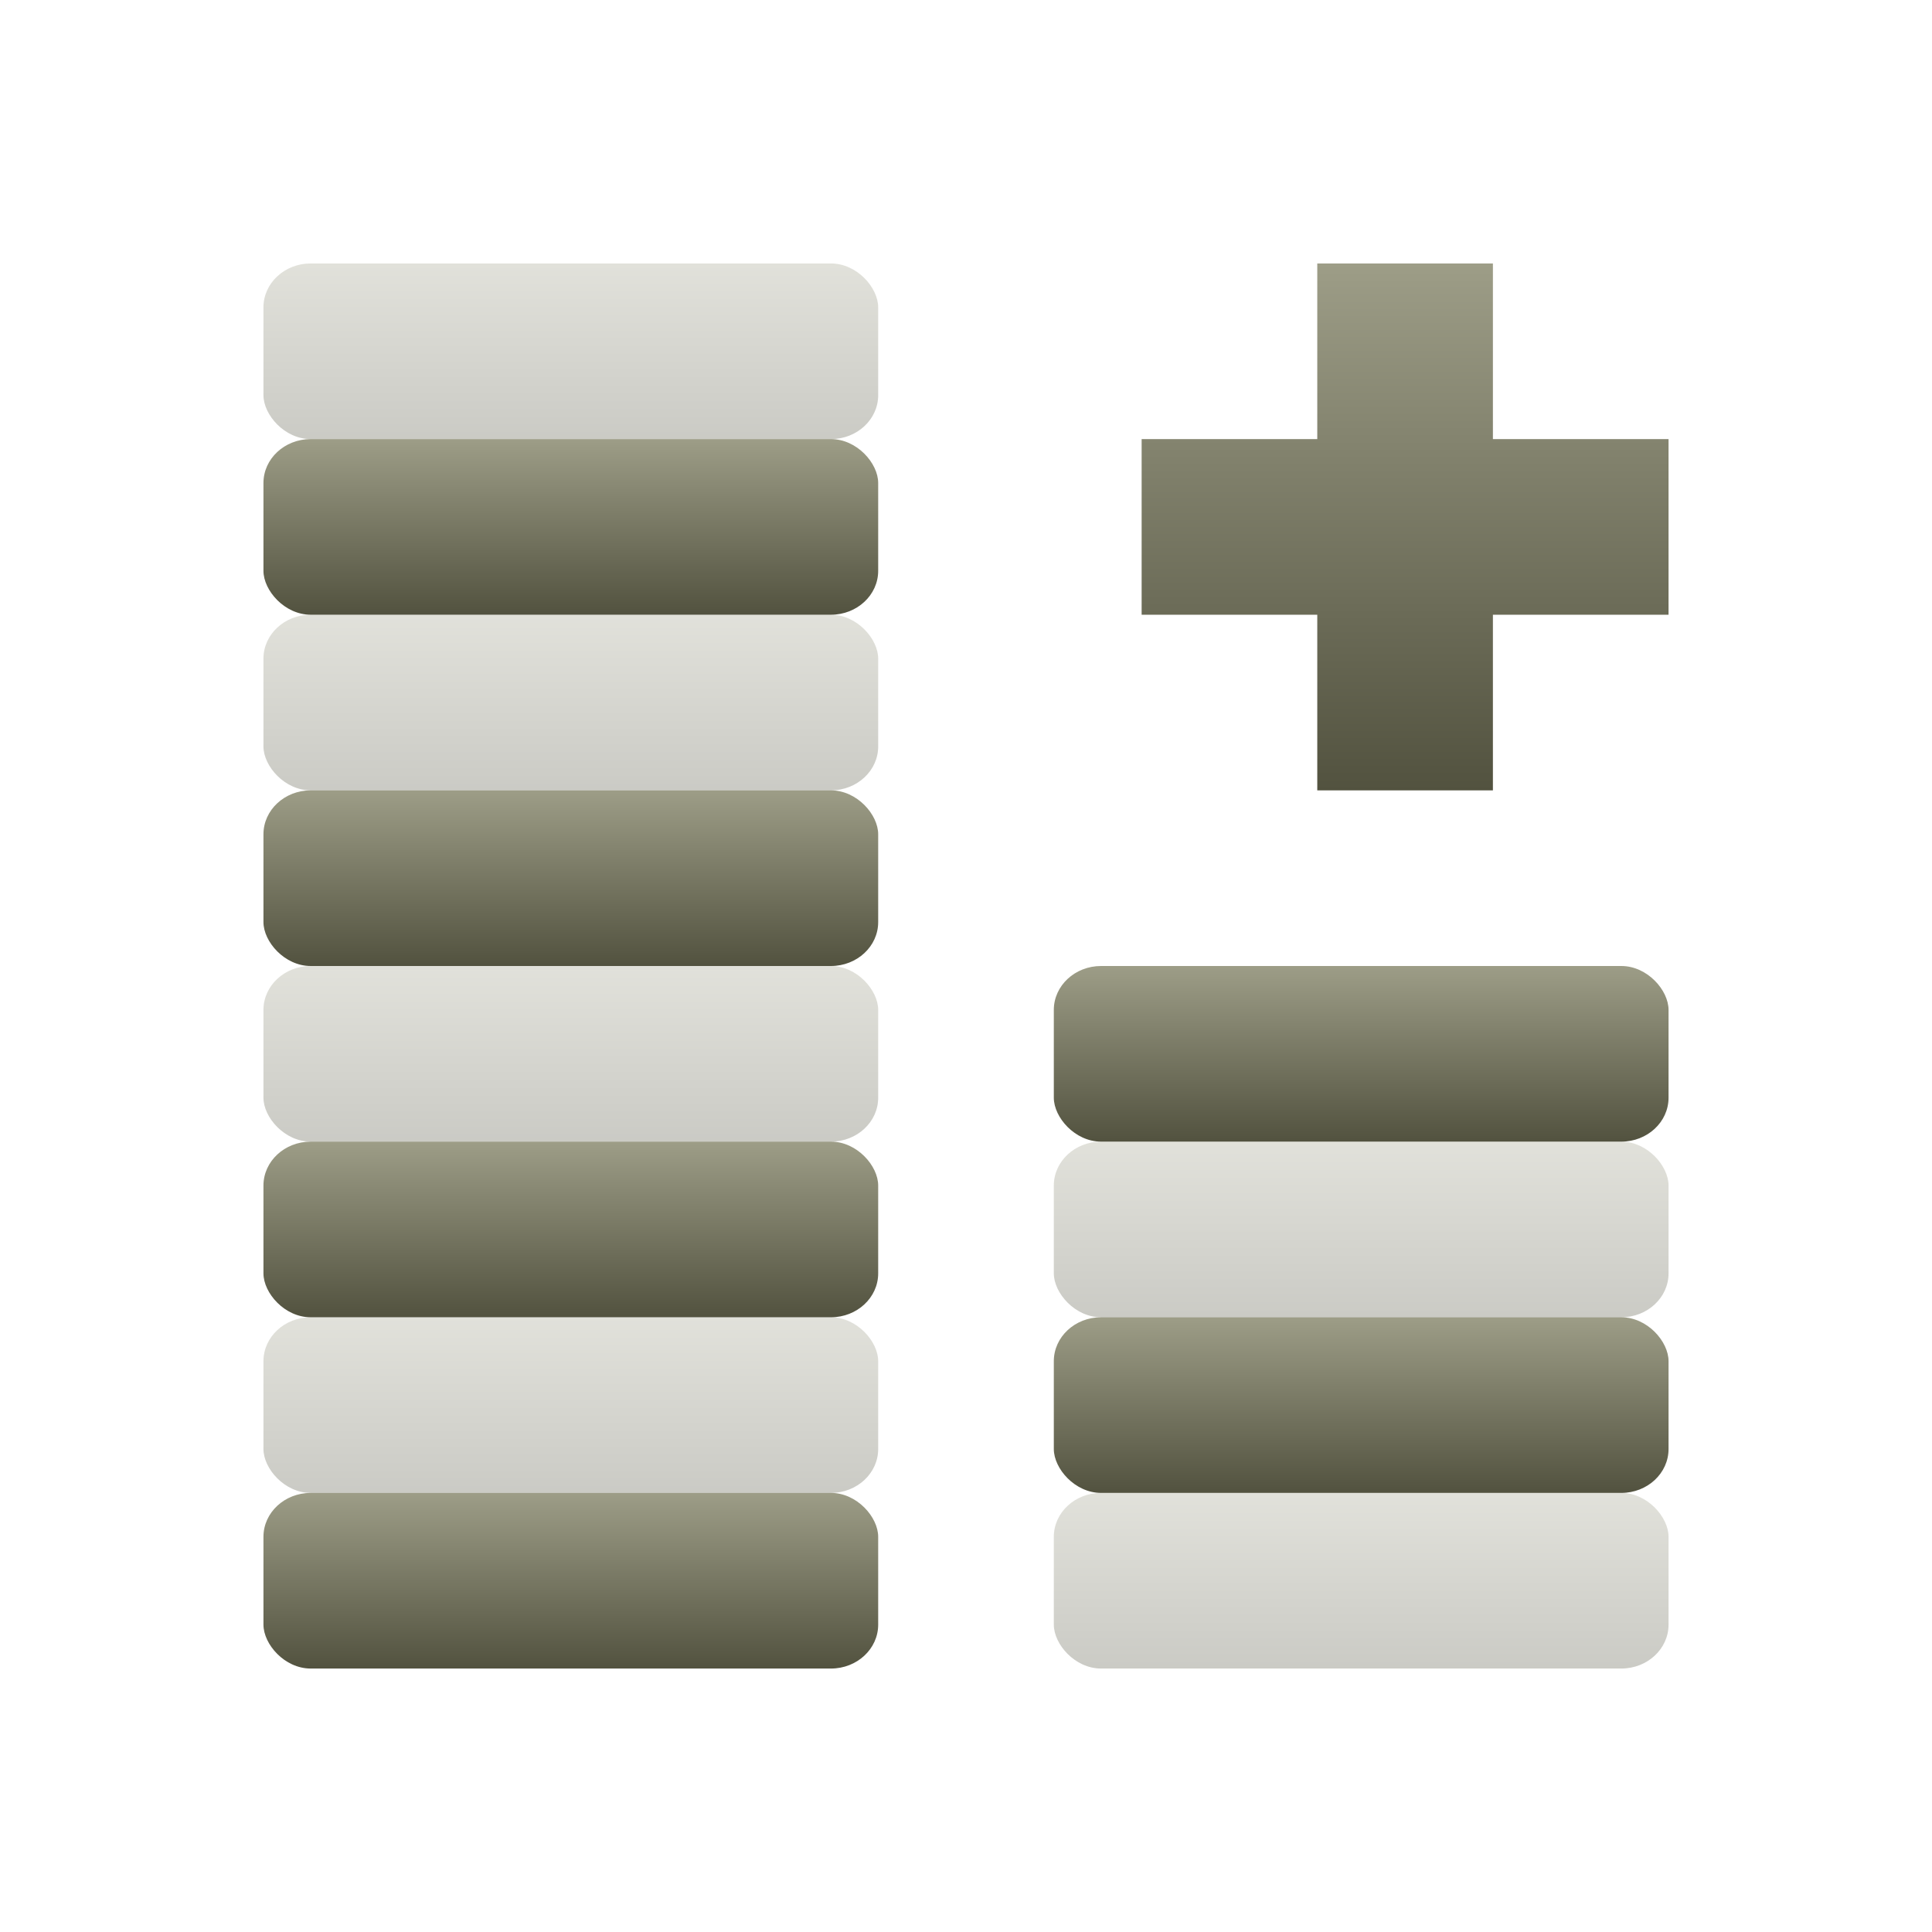 <svg xmlns="http://www.w3.org/2000/svg" width="22" height="22" version="1.1">
 <defs>
  <style id="current-color-scheme" type="text/css">
    .ColorScheme-Text { color: #d3dae3; } .ColorScheme-Highlight { color:#5294e2; }
  </style>
  <linearGradient id="bark" x1="0%" x2="0%" y1="0%" y2="100%">
    <stop offset="0%" style="stop-color:#9D9D87; stop-opacity:1"/>
    <stop offset="100%" style="stop-color:#52523F; stop-opacity:1"/>
  </linearGradient>
 </defs>
 <rect fill="url(#bark)" class="ColorScheme-Text" width="7" height="2" x="3" y="17" rx=".538" ry=".5"/>
 <rect fill="url(#bark)" class="ColorScheme-Text" opacity="0.3" width="7" height="2" x="3" y="15" rx=".538" ry=".5"/>
 <rect fill="url(#bark)" class="ColorScheme-Text" width="7" height="2" x="3" y="13" rx=".538" ry=".5"/>
 <rect fill="url(#bark)" class="ColorScheme-Text" opacity="0.3" width="7" height="2" x="3" y="11" rx=".538" ry=".5"/>
 <rect fill="url(#bark)" class="ColorScheme-Text" width="7" height="2" x="3" y="9" rx=".538" ry=".5"/>
 <rect fill="url(#bark)" class="ColorScheme-Text" opacity="0.3" width="7" height="2" x="3" y="7" rx=".538" ry=".5"/>
 <rect fill="url(#bark)" class="ColorScheme-Text" width="7" height="2" x="3" y="5" rx=".538" ry=".5"/>
 <rect fill="url(#bark)" class="ColorScheme-Text" opacity="0.3" width="7" height="2" x="3" y="3" rx=".538" ry=".5"/>
 <rect fill="url(#bark)" class="ColorScheme-Text" opacity="0.3" width="7" height="2" x="12" y="17" rx=".538" ry=".5"/>
 <rect fill="url(#bark)" class="ColorScheme-Text" width="7" height="2" x="12" y="15" rx=".538" ry=".5"/>
 <rect fill="url(#bark)" class="ColorScheme-Text" opacity="0.3" width="7" height="2" x="12" y="13" rx=".538" ry=".5"/>
 <rect fill="url(#bark)" class="ColorScheme-Text" width="7" height="2" x="12" y="11" rx=".538" ry=".5"/>
  <path fill="url(#bark)" class="ColorScheme-Text" d="m 15,3 v 2 h -2 v 2 h 2 v 2 h 2 V 7 h 2 V 5 H 17 V 3 Z"/>
</svg>
